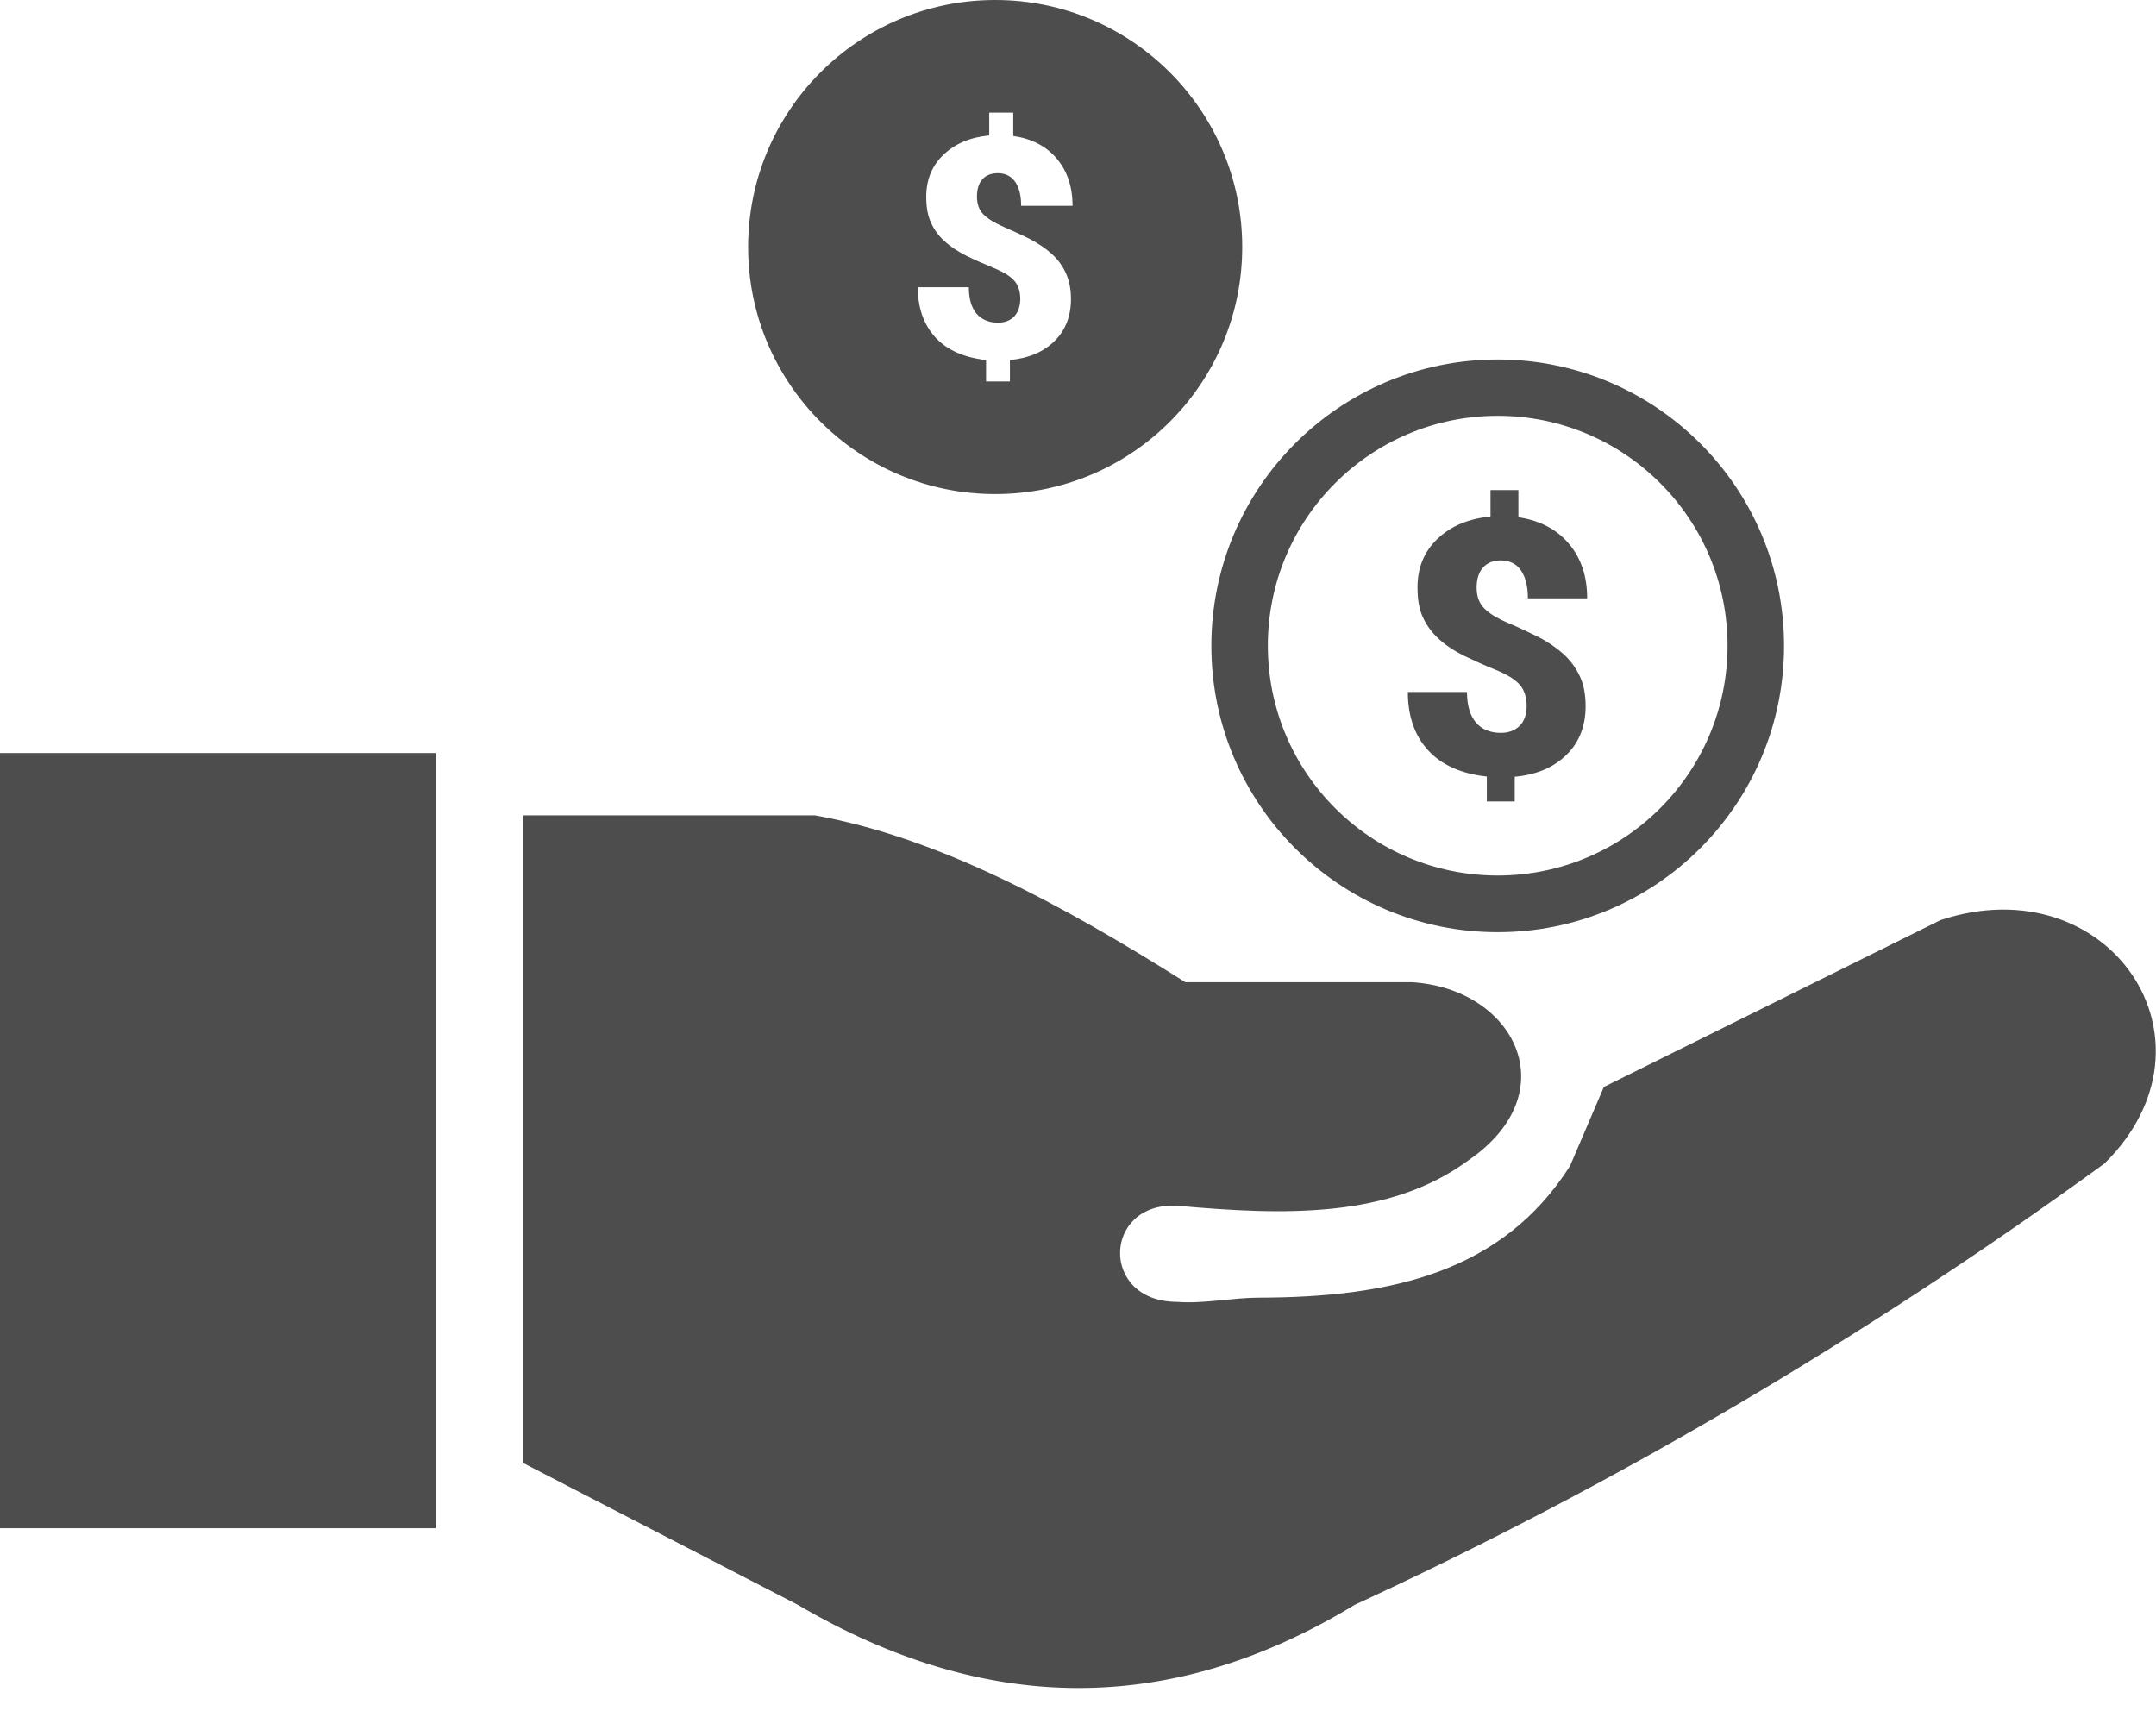 <svg width="92" height="73" viewBox="0 0 92 73" fill="none" xmlns="http://www.w3.org/2000/svg">
<path fill-rule="evenodd" clip-rule="evenodd" d="M0 32.134H18.59V65.212H0V32.134ZM63.909 15.341C70.655 15.341 76.128 20.806 76.128 27.56C76.128 34.305 70.662 39.778 63.909 39.778C57.163 39.778 51.69 34.313 51.69 27.56C51.69 20.814 57.156 15.341 63.909 15.341ZM42.466 0C48.283 0 53.008 4.717 53.008 10.542C53.008 16.359 48.291 21.083 42.466 21.083C36.649 21.083 31.924 16.366 31.924 10.542C31.924 4.724 36.641 0 42.466 0ZM43.537 12.78C43.537 12.436 43.454 12.174 43.282 11.979C43.11 11.784 42.818 11.605 42.399 11.433C41.98 11.26 41.59 11.088 41.238 10.916C40.886 10.736 40.572 10.534 40.317 10.302C40.055 10.07 39.861 9.8 39.726 9.501C39.584 9.194 39.524 8.827 39.524 8.393C39.524 7.667 39.771 7.068 40.258 6.604C40.744 6.139 41.395 5.855 42.212 5.78V4.807H43.237V5.802C44.023 5.915 44.645 6.237 45.094 6.768C45.543 7.3 45.768 7.974 45.768 8.782H43.574C43.574 8.333 43.484 7.989 43.312 7.749C43.14 7.509 42.893 7.39 42.578 7.39C42.294 7.39 42.069 7.479 41.92 7.652C41.762 7.831 41.688 8.078 41.688 8.385C41.688 8.7 41.777 8.954 41.957 9.142C42.144 9.329 42.429 9.508 42.825 9.681C43.222 9.853 43.604 10.025 43.956 10.205C44.308 10.392 44.615 10.594 44.87 10.826C45.132 11.058 45.334 11.335 45.476 11.642C45.618 11.949 45.7 12.316 45.7 12.758C45.7 13.492 45.468 14.091 44.997 14.555C44.525 15.019 43.896 15.288 43.095 15.363V16.277H42.077V15.363C41.141 15.258 40.422 14.944 39.921 14.405C39.419 13.858 39.164 13.147 39.164 12.256H41.343C41.343 12.75 41.448 13.117 41.665 13.379C41.882 13.634 42.189 13.769 42.586 13.769C42.878 13.769 43.102 13.679 43.275 13.507C43.44 13.327 43.529 13.087 43.537 12.78ZM65.144 30.15C65.144 29.753 65.047 29.446 64.852 29.222C64.658 28.997 64.321 28.787 63.827 28.585C63.34 28.391 62.891 28.181 62.479 27.986C62.067 27.784 61.708 27.545 61.408 27.275C61.109 27.006 60.884 26.699 60.719 26.347C60.555 25.995 60.487 25.568 60.487 25.066C60.487 24.22 60.772 23.532 61.341 22.992C61.902 22.453 62.658 22.131 63.602 22.042V20.911H64.792V22.072C65.698 22.206 66.417 22.581 66.941 23.195C67.465 23.809 67.727 24.587 67.727 25.531H65.197C65.197 25.006 65.092 24.617 64.897 24.333C64.703 24.056 64.41 23.913 64.044 23.913C63.714 23.913 63.46 24.018 63.28 24.22C63.1 24.422 63.01 24.715 63.01 25.074C63.01 25.441 63.115 25.733 63.325 25.95C63.535 26.167 63.864 26.377 64.328 26.571C64.792 26.766 65.227 26.976 65.638 27.178C66.05 27.387 66.402 27.634 66.701 27.896C67.001 28.166 67.233 28.48 67.405 28.84C67.578 29.199 67.66 29.626 67.66 30.128C67.66 30.981 67.39 31.677 66.844 32.209C66.305 32.741 65.571 33.062 64.635 33.145V34.2H63.445V33.137C62.359 33.018 61.528 32.651 60.944 32.022C60.367 31.393 60.075 30.562 60.075 29.529H62.599C62.599 30.098 62.726 30.524 62.973 30.824C63.22 31.116 63.579 31.273 64.044 31.273C64.38 31.273 64.643 31.168 64.845 30.974C65.039 30.779 65.137 30.502 65.144 30.15ZM63.909 17.744C69.322 17.744 73.717 22.131 73.717 27.552C73.717 32.965 69.329 37.36 63.909 37.36C58.496 37.36 54.101 32.973 54.101 27.552C54.101 22.131 58.496 17.744 63.909 17.744ZM22.334 62.434V34.792H34.77C40.04 35.735 45.311 38.595 50.582 41.912H60.24C64.613 42.174 66.904 46.606 62.651 49.519C59.267 52.005 54.797 51.862 50.215 51.45C47.056 51.293 46.921 55.538 50.215 55.553C51.361 55.643 52.603 55.374 53.689 55.374C59.409 55.366 64.111 54.273 66.993 49.758L68.439 46.382L82.806 39.262C89.993 36.896 95.1 44.413 89.806 49.646C79.399 57.215 68.731 63.445 57.815 68.476C49.886 73.297 41.957 73.133 34.036 68.476L22.334 62.434Z" fill="#4D4D4D"/>
</svg>

